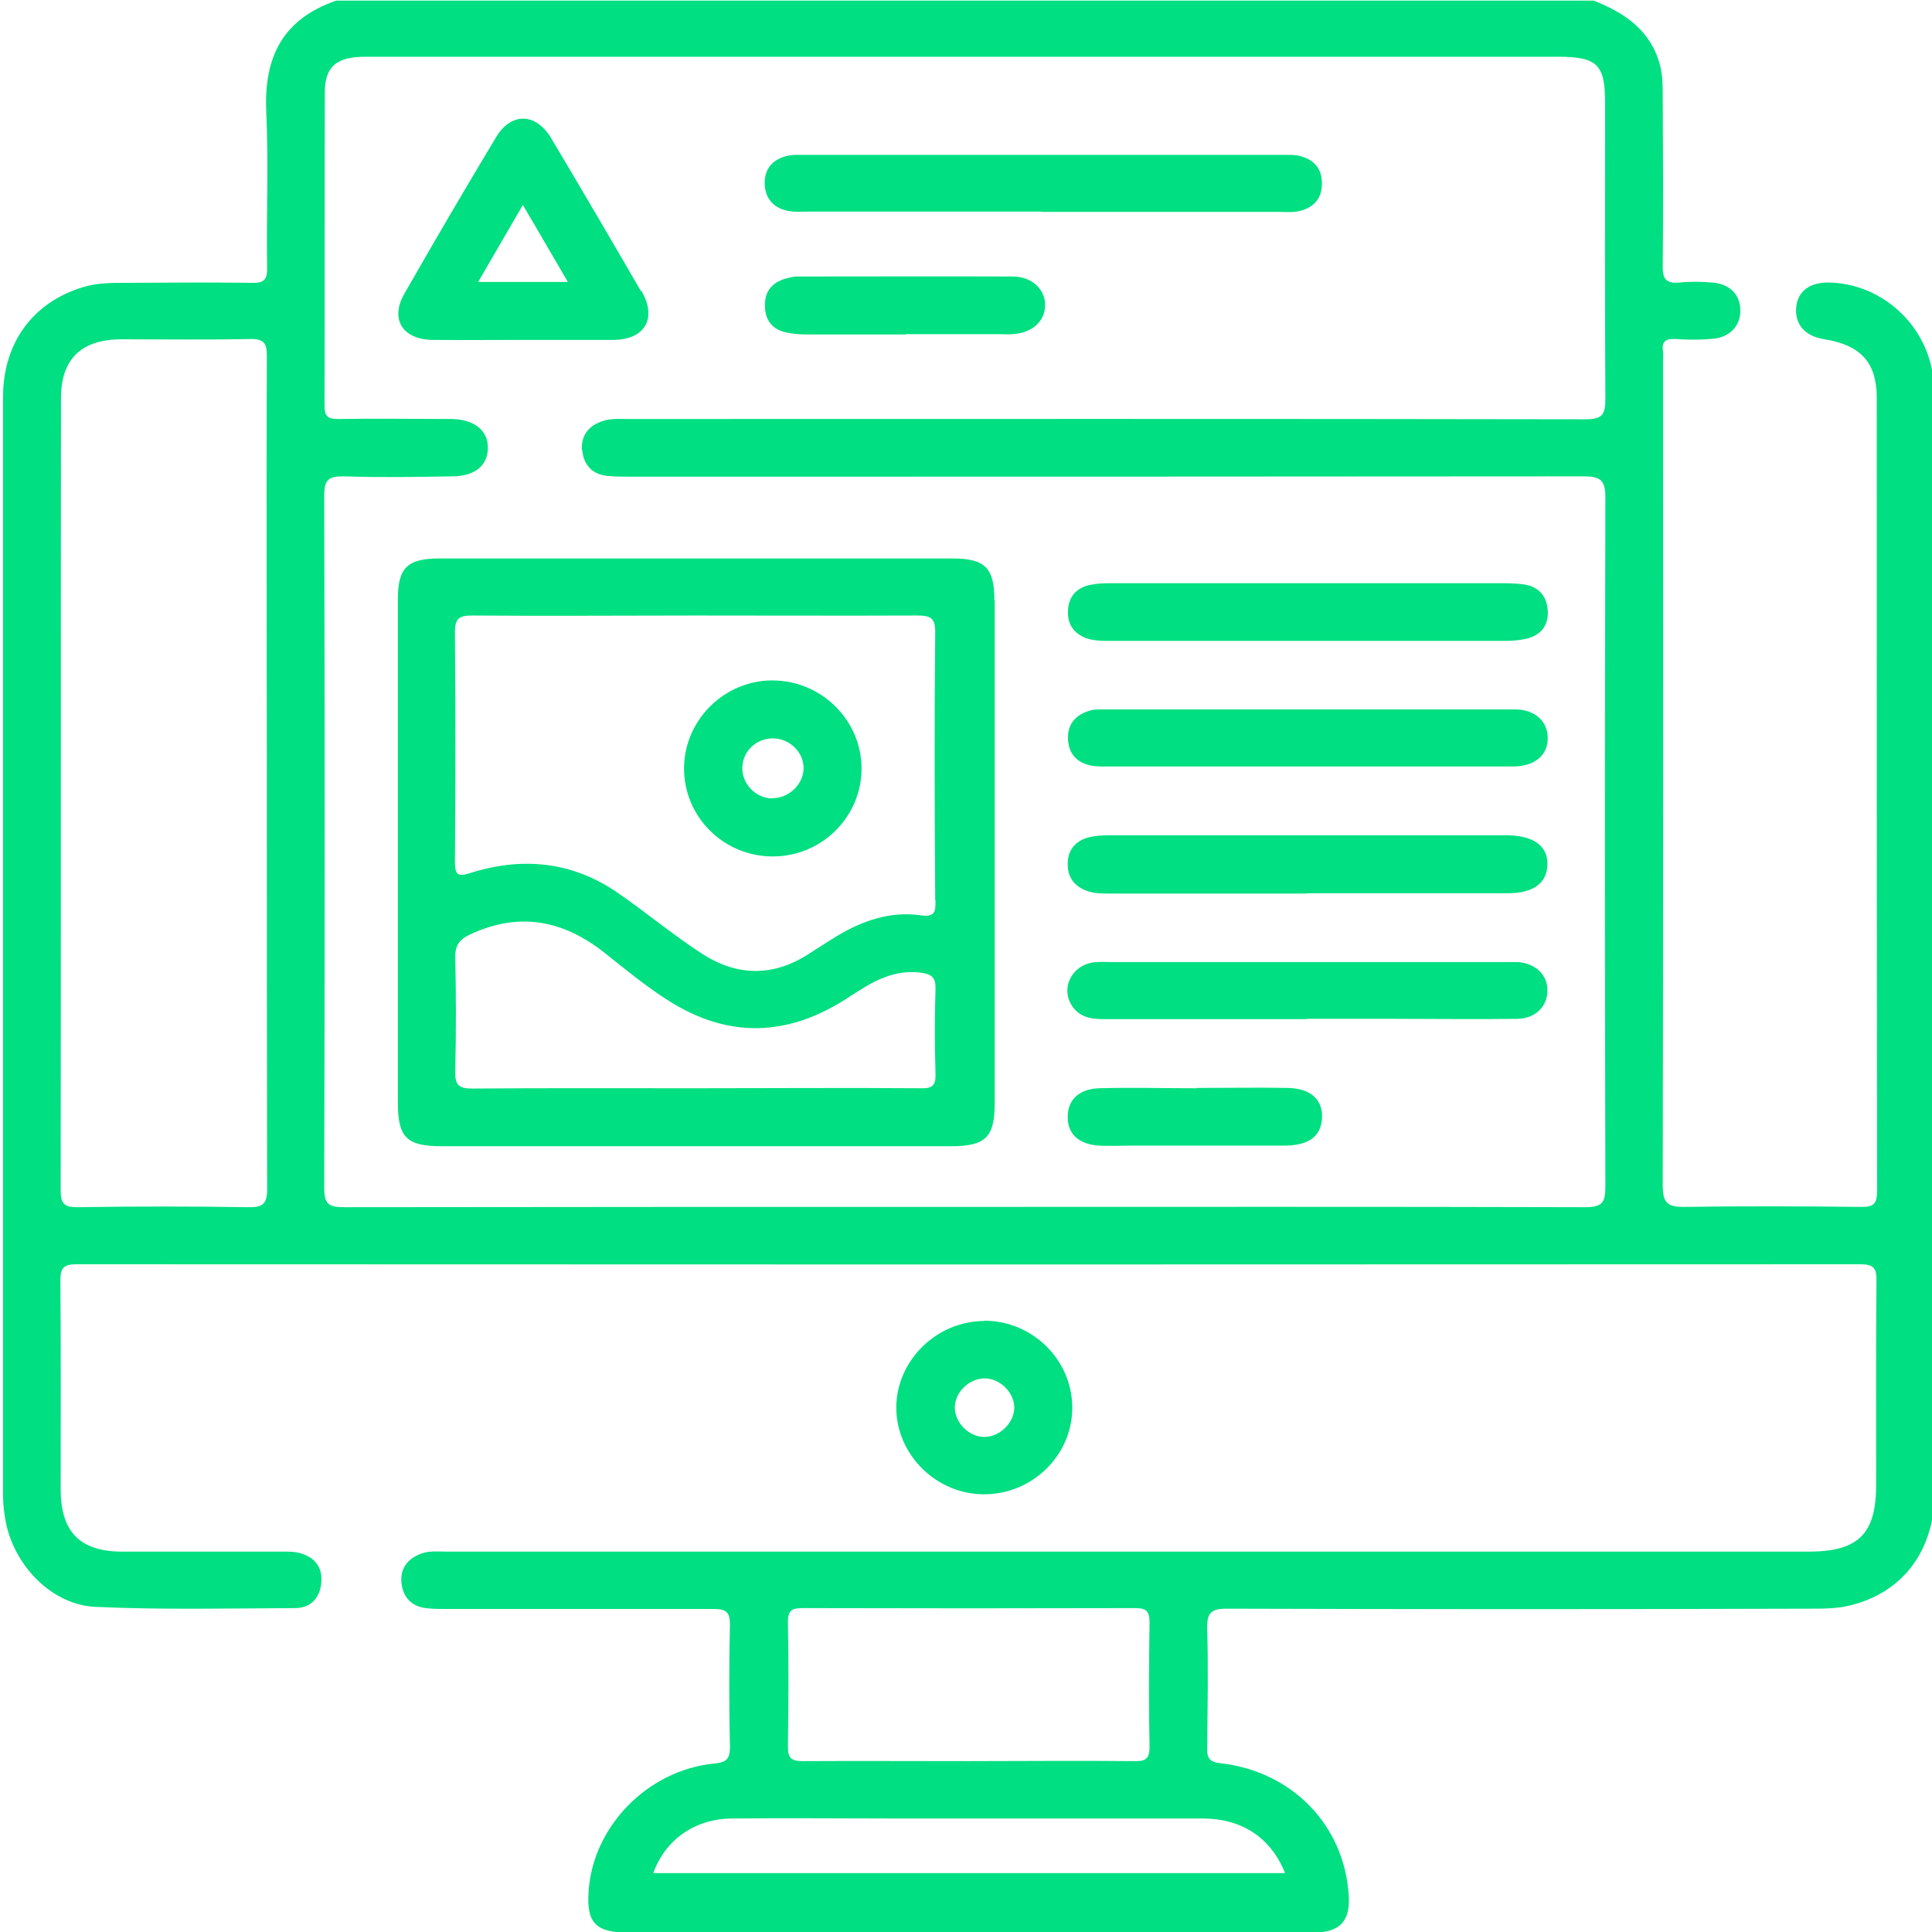 <svg xmlns="http://www.w3.org/2000/svg" id="Layer_1" viewBox="0 0 64 64"><defs><style>      .cls-1 {        fill: #00df81;      }    </style></defs><path class="cls-1" d="M64.09,13.21c0-.35-.03-.71-.11-1.05-.35-1.59-1.77-2.76-3.37-2.8-.66-.02-1.07.29-1.11.84-.04.56.3.94.94,1.04,1.19.19,1.72.76,1.73,1.91,0,8.77,0,17.54.01,26.31,0,.41-.11.53-.53.52-1.95-.02-3.89-.03-5.84,0-.57.01-.73-.13-.73-.71.02-9.12.01-18.25.01-27.37,0-.08.01-.17,0-.25-.05-.32.07-.44.41-.42.42.03.85.03,1.27-.01.56-.06.9-.46.88-.96-.01-.51-.36-.86-.93-.9-.36-.03-.72-.04-1.08,0-.45.04-.57-.12-.56-.55.02-1.87.01-3.75,0-5.62,0-.33,0-.66-.08-.99-.29-1.17-1.16-1.77-2.21-2.18H11.14c-1.78.61-2.4,1.88-2.32,3.67.08,1.73,0,3.46.03,5.19,0,.38-.1.5-.5.49-1.4-.02-2.79-.01-4.19,0-.42,0-.85,0-1.26.1-1.74.46-2.8,1.82-2.8,3.69,0,12.12,0,24.25,0,36.37,0,.31.04.63.1.93.3,1.44,1.54,2.71,2.97,2.77,2.2.1,4.4.05,6.6.04.51,0,.82-.32.87-.82.06-.54-.22-.88-.74-1.01-.2-.05-.42-.04-.63-.04-1.74,0-3.47,0-5.21,0-1.4,0-2.04-.64-2.05-2.04,0-2.31.01-4.62-.01-6.94,0-.44.12-.54.56-.54,19.68.01,39.37.01,59.05,0,.45,0,.56.12.55.55-.02,2.25-.01,4.5-.01,6.75,0,1.64-.59,2.22-2.25,2.22-15.03,0-30.06,0-45.08,0-.29,0-.59-.04-.88.07-.45.17-.69.5-.64.97.05.46.32.77.8.83.23.03.46.03.7.03,2.94,0,5.88,0,8.83,0,.4,0,.55.08.55.51-.03,1.35-.03,2.71,0,4.06,0,.41-.12.51-.53.55-2.19.22-4,2.07-4.15,4.21-.08,1.07.23,1.39,1.32,1.39,4.36,0,8.72,0,13.08,0,3.2,0,6.39,0,9.59,0,.89,0,1.24-.37,1.19-1.22-.14-2.32-1.86-4.12-4.25-4.39-.37-.04-.45-.18-.44-.5.01-1.31.04-2.63,0-3.94-.02-.56.14-.69.7-.68,6.41.02,12.83.02,19.24,0,.44,0,.9,0,1.32-.1,1.79-.42,2.84-1.83,2.84-3.78,0-12.06,0-24.12,0-36.19ZM8.22,39.99c-1.88-.03-3.77-.03-5.65,0-.45,0-.56-.12-.56-.56.01-8.75,0-17.49.01-26.24,0-1.3.68-1.95,2-1.95,1.42,0,2.84.02,4.25-.01.51-.01.57.16.57.6-.02,4.6,0,9.2,0,13.81s0,9.16.01,13.74c0,.5-.14.62-.63.61ZM19.29,14.92c.04.45.3.78.79.84.25.03.51.03.76.03,10.54,0,21.08,0,31.62-.01.59,0,.72.15.72.72-.02,7.6-.02,15.21,0,22.81,0,.55-.12.68-.69.68-6.84-.02-13.67-.01-20.51-.01s-13.72,0-20.57.01c-.51,0-.67-.09-.67-.63.02-7.65.02-15.29,0-22.94,0-.54.15-.65.67-.64,1.18.04,2.37.02,3.56,0,.75,0,1.18-.35,1.19-.92.02-.59-.44-.97-1.21-.98-1.25,0-2.5-.02-3.75,0-.36,0-.45-.1-.45-.45.01-3.46,0-6.92.01-10.37,0-.85.38-1.18,1.34-1.18,3.81,0,7.62,0,11.43,0,9.36,0,18.71,0,28.07,0,1.31,0,1.57.25,1.57,1.52,0,3.27-.01,6.54.01,9.81,0,.54-.11.68-.68.68-10.56-.02-21.12-.01-31.69-.01-.29,0-.59-.03-.88.08-.46.16-.69.5-.65.96ZM26.61,53.27c3.66.01,7.32.01,10.97,0,.39,0,.5.09.5.48-.02,1.37-.03,2.75,0,4.12,0,.4-.14.48-.51.47-1.84-.02-3.68,0-5.52,0s-3.64-.01-5.45,0c-.39,0-.5-.1-.5-.48.02-1.37.03-2.75,0-4.12,0-.41.14-.47.51-.47ZM42.57,62.05h-20.93c.4-1.11,1.37-1.79,2.58-1.81,1.78-.02,3.55,0,5.33,0,3.43,0,6.86,0,10.28,0,1.32,0,2.27.64,2.74,1.81Z"></path><path class="cls-1" d="M32.61,43.76c-1.58,0-2.91,1.3-2.92,2.86,0,1.56,1.31,2.87,2.89,2.88,1.59.01,2.92-1.26,2.94-2.83.02-1.6-1.3-2.92-2.92-2.92ZM32.64,47.6c-.53.02-1.02-.47-1.01-.99.01-.5.48-.95.99-.95.5,0,.97.46.98.96,0,.49-.45.96-.96.98Z"></path><path class="cls-1" d="M34.5,7.01c-2.58,0-5.16,0-7.74,0-.21,0-.43.02-.63-.02-.5-.09-.78-.4-.8-.9-.01-.5.27-.82.76-.93.18-.04.38-.03.57-.03,5.27,0,10.54,0,15.8,0,.19,0,.39-.01.57.03.49.11.77.43.76.93,0,.5-.29.81-.79.91-.2.04-.42.02-.63.02-2.62,0-5.25,0-7.87,0Z"></path><path class="cls-1" d="M43.29,29.6c-2.18,0-4.36,0-6.53,0-.28,0-.55,0-.81-.11-.39-.16-.59-.46-.58-.88,0-.42.22-.72.62-.85.26-.08.54-.09.81-.09,4.33,0,8.67,0,13,0,.04,0,.08,0,.13,0,.88.01,1.35.36,1.33.98-.02.61-.47.94-1.32.94-2.22,0-4.44,0-6.66,0Z"></path><path class="cls-1" d="M43.26,21.23c-2.16,0-4.31,0-6.47,0-.28,0-.55,0-.81-.09-.42-.16-.63-.48-.6-.92.02-.44.26-.74.71-.84.22-.05.46-.06.69-.06,4.36,0,8.71,0,13.07,0,.21,0,.42.01.63.04.48.07.75.37.79.84.04.5-.21.84-.71.96-.22.05-.46.07-.69.07-2.2,0-4.4,0-6.6,0Z"></path><path class="cls-1" d="M43.3,25.39c-2.18,0-4.35,0-6.53,0-.19,0-.38.01-.57-.02-.5-.08-.79-.37-.82-.87-.03-.51.25-.82.72-.96.12-.04.25-.04.38-.04,4.57,0,9.13,0,13.7,0,.67,0,1.1.4,1.09.96,0,.56-.43.92-1.12.93-2.28,0-4.57,0-6.85,0Z"></path><path class="cls-1" d="M43.31,33.76c-2.26,0-4.52,0-6.79,0-.46,0-.84-.11-1.06-.53-.29-.55.06-1.22.7-1.34.21-.04.42-.02.63-.02,4.35,0,8.71,0,13.06,0,.15,0,.3,0,.44,0,.59.05.98.43.97.95,0,.52-.4.92-.99.93-1.37.02-2.75,0-4.12,0-.95,0-1.9,0-2.85,0Z"></path><path class="cls-1" d="M30.01,11.08c-1.1,0-2.19,0-3.29,0-.23,0-.47-.02-.69-.07-.45-.1-.68-.41-.69-.85-.02-.47.2-.79.68-.93.12-.03.25-.07.37-.07,2.38,0,4.77-.01,7.15,0,.66,0,1.1.44,1.08.98-.02.52-.43.88-1.07.93-.15.01-.3,0-.44,0-1.03,0-2.07,0-3.1,0Z"></path><path class="cls-1" d="M39.64,36.04c1.01,0,2.03-.02,3.04,0,.77.02,1.17.42,1.11,1.05-.05.57-.46.86-1.25.86-1.69,0-3.38,0-5.07,0-.36,0-.72.02-1.08,0-.67-.05-1.03-.4-1.02-.96,0-.55.37-.92,1.04-.94,1.08-.03,2.15,0,3.23,0h0Z"></path><path class="cls-1" d="M32.94,19.88c0-1.07-.31-1.38-1.39-1.38-5.67,0-11.34,0-17,0-1.05,0-1.37.31-1.37,1.34,0,2.79,0,5.58,0,8.37s0,5.54,0,8.31c0,1.16.29,1.45,1.45,1.45,5.63,0,11.25,0,16.88,0,1.13,0,1.44-.3,1.44-1.4,0-5.56,0-11.12,0-16.67ZM30.5,36.05c-2.48-.02-4.95,0-7.43,0s-4.95-.01-7.43.01c-.45,0-.57-.13-.56-.56.03-1.27.03-2.54,0-3.81,0-.4.16-.58.5-.74,1.62-.75,3.07-.47,4.43.6.71.56,1.4,1.14,2.17,1.62,1.99,1.25,3.95,1.15,5.88-.1.75-.49,1.47-.97,2.44-.85.37.05.5.16.49.54-.03.94-.03,1.87,0,2.81.01.39-.1.49-.49.48ZM30.99,29.83c0,.36,0,.56-.5.49-1-.14-1.92.18-2.77.69-.32.2-.64.4-.96.61-1.18.75-2.37.71-3.51-.03-.97-.63-1.85-1.37-2.81-2.03-1.49-1.02-3.13-1.18-4.83-.65-.41.13-.54.12-.54-.36.02-2.54.02-5.08,0-7.62,0-.46.16-.54.58-.54,2.45.02,4.91,0,7.36,0,2.45,0,4.91.01,7.36,0,.45,0,.62.07.61.57-.03,2.95-.02,5.91,0,8.87Z"></path><path class="cls-1" d="M21.23,9.64c-.98-1.69-1.97-3.38-2.97-5.06-.51-.85-1.33-.87-1.83-.03-1.03,1.71-2.04,3.44-3.03,5.17-.49.85-.07,1.53.94,1.54.99.01,1.98,0,2.98,0,.99,0,1.98,0,2.98,0,1.06,0,1.48-.71.95-1.62ZM15.84,9.34c.49-.84.96-1.66,1.48-2.55.51.86.98,1.68,1.49,2.55h-2.98Z"></path><path class="cls-1" d="M25.62,22.54c-1.6-.02-2.94,1.29-2.96,2.88-.02,1.63,1.31,2.96,2.95,2.95,1.61,0,2.93-1.31,2.93-2.91,0-1.59-1.31-2.9-2.92-2.92ZM25.58,26.45c-.55-.01-1-.48-.99-1.02.01-.55.47-.98,1.03-.97.55.01,1.01.47,1,1-.01.53-.5.99-1.04.98Z"></path></svg>